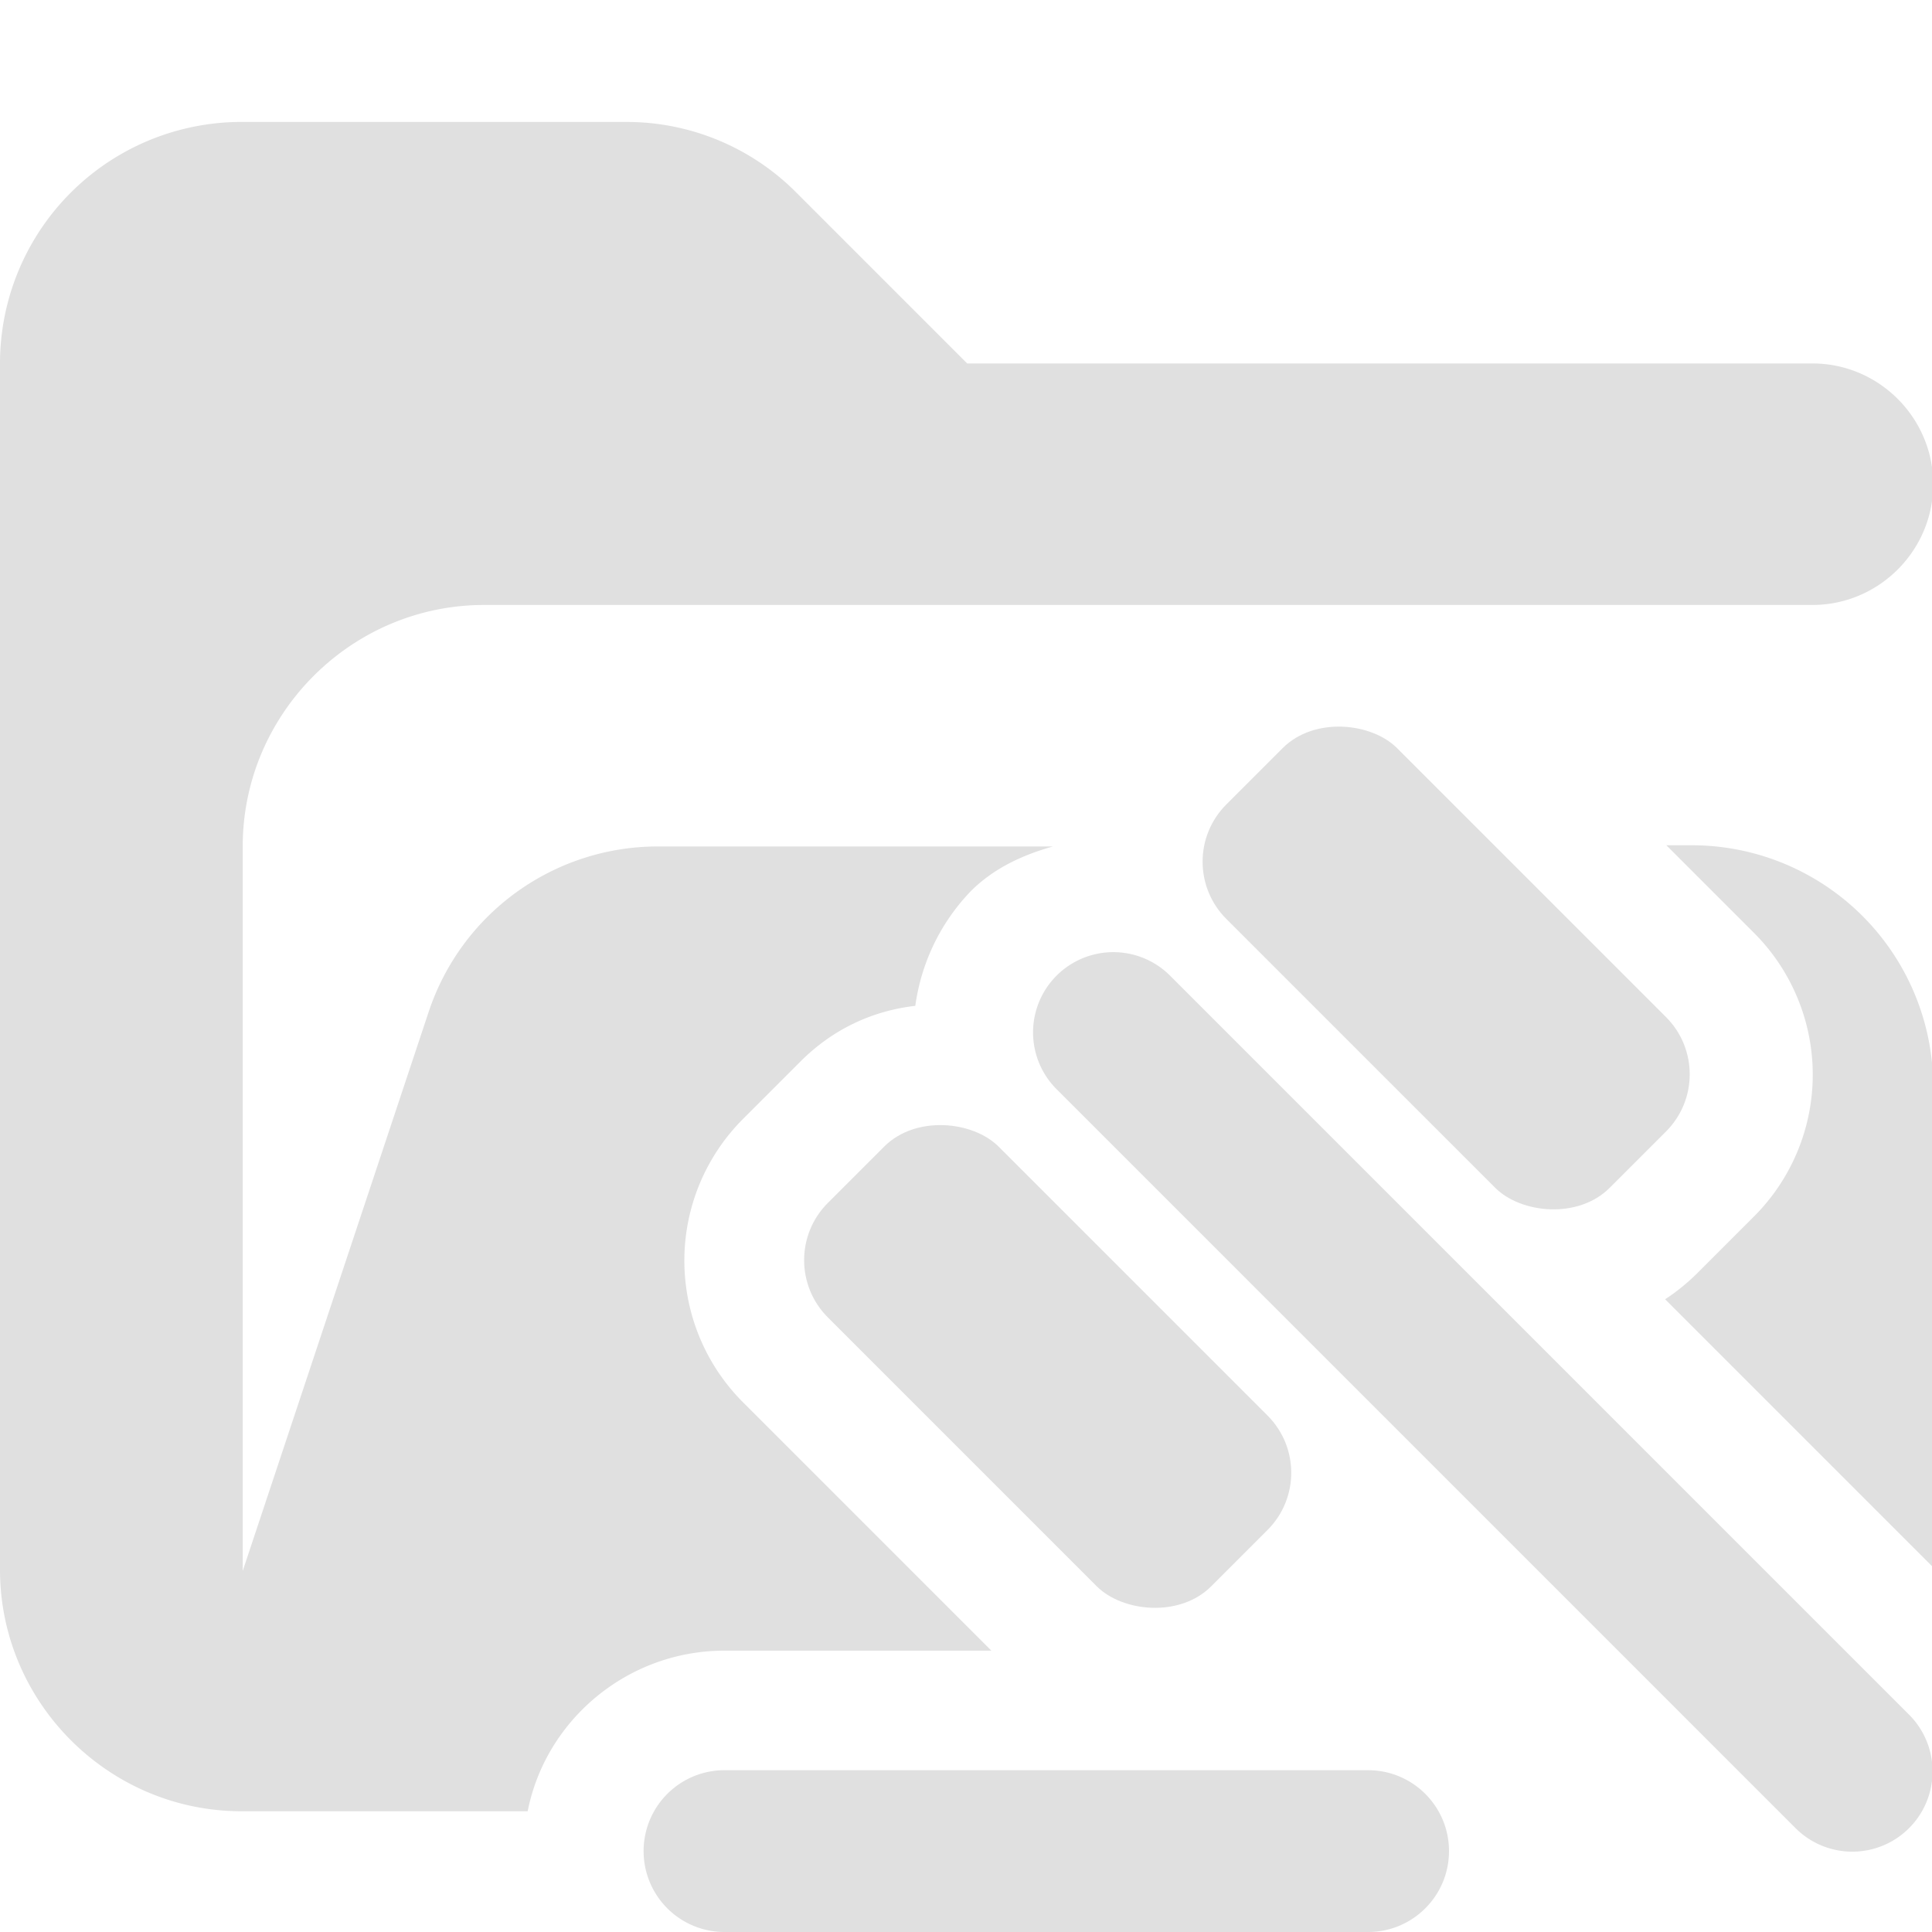 <svg xmlns="http://www.w3.org/2000/svg" viewBox="0 0 16 16"><path d="M6 13.67h2.21l-2.05-2.05a1.66 1.66 0 010-2.36l.47-.47c.27-.27.6-.42.95-.46.05-.36.21-.69.46-.95.19-.19.43-.3.68-.37H5.45a2 2 0 00-1.9 1.37l-1.54 4.63v-6c0-1.1.9-2 2-2h11c.55 0 1-.45 1-1s-.45-1-1-1h-7L6.6 1.6a1.98 1.98 0 00-1.41-.59H2.02A2 2 0 000 3v10c0 1.1.9 2 2 2h2.37c.15-.76.83-1.33 1.63-1.33z" fill="#e0e0e0"/><path d="M14 7h-.2l.72.72a1.66 1.66 0 010 2.36l-.47.47a1.7 1.7 0 01-.26.21l2.22 2.22V9a2 2 0 00-2-2zm-2 8.33c0 .37-.3.67-.67.67H6a.67.67 0 010-1.34h5.33c.37 0 .67.3.67.67zm3.81-1.13L9.69 8.08a.66.66 0 10-.94.94l6.12 6.12a.66.66 0 10.94-.94z" fill="#e0e0e0"/><rect x="7.68" y="9.07" width="2" height="4.49" rx=".67" ry=".67" transform="rotate(-45 8.68 11.32)" fill="#e0e0e0"/><rect x="10.98" y="5.77" width="2" height="4.49" rx=".67" ry=".67" transform="rotate(-45 11.98 8.02)" fill="#e0e0e0"/></svg>